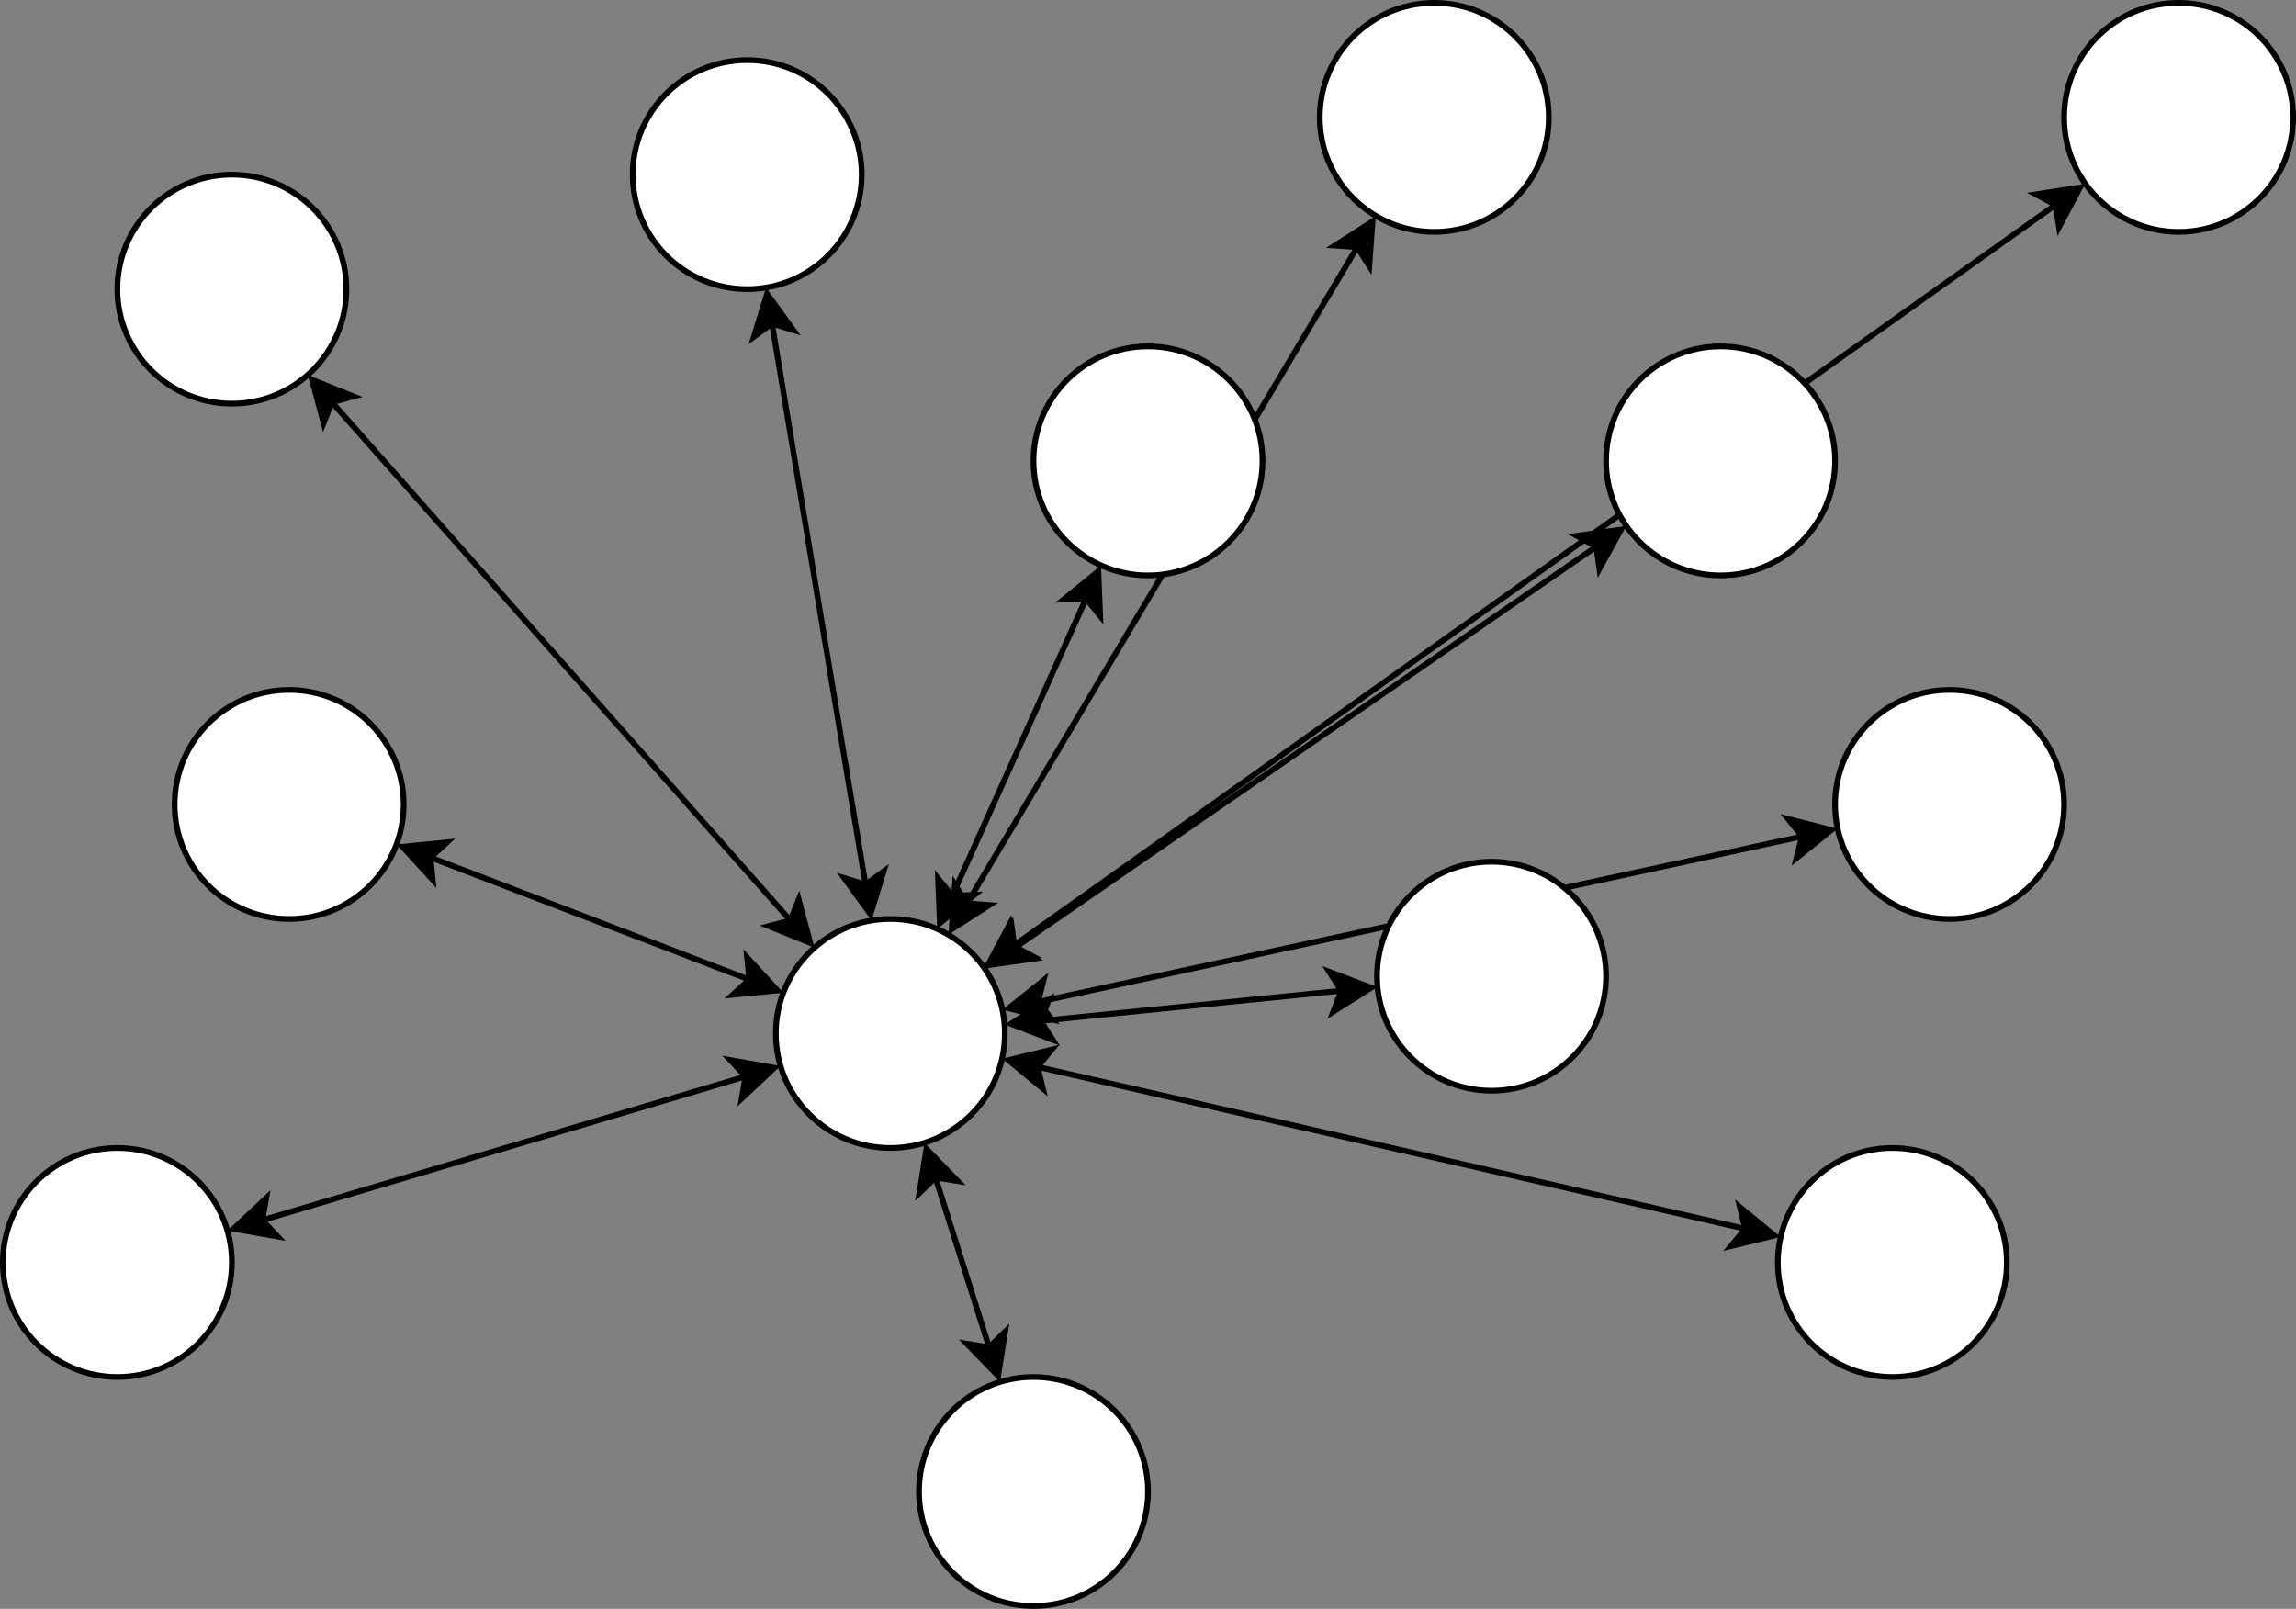 <?xml version="1.0" encoding="UTF-8"?>
<!-- Do not edit this file with editors other than draw.io -->
<!DOCTYPE svg PUBLIC "-//W3C//DTD SVG 1.1//EN" "http://www.w3.org/Graphics/SVG/1.1/DTD/svg11.dtd">
<svg xmlns="http://www.w3.org/2000/svg" xmlns:xlink="http://www.w3.org/1999/xlink" version="1.1" width="401px" height="281px" viewBox="-0.5 -0.5 401 281" class="ge-export-svg-dark" content="&lt;mxfile host=&quot;app.diagrams.net&quot; agent=&quot;Mozilla/5.0 (Macintosh; Intel Mac OS X 10_15_7) AppleWebKit/537.36 (KHTML, like Gecko) Chrome/134.0.0.0 Safari/537.36&quot; version=&quot;24.7.16&quot; scale=&quot;1&quot; border=&quot;0&quot;&gt;&#10;  &lt;diagram name=&quot;Page-1&quot; id=&quot;SNC5pnYxI10vcrjJ8udI&quot;&gt;&#10;    &lt;mxGraphModel dx=&quot;2920&quot; dy=&quot;2270&quot; grid=&quot;1&quot; gridSize=&quot;10&quot; guides=&quot;1&quot; tooltips=&quot;1&quot; connect=&quot;1&quot; arrows=&quot;1&quot; fold=&quot;1&quot; page=&quot;1&quot; pageScale=&quot;1&quot; pageWidth=&quot;850&quot; pageHeight=&quot;1100&quot; math=&quot;0&quot; shadow=&quot;0&quot;&gt;&#10;      &lt;root&gt;&#10;        &lt;mxCell id=&quot;0&quot; /&gt;&#10;        &lt;mxCell id=&quot;1&quot; parent=&quot;0&quot; /&gt;&#10;        &lt;mxCell id=&quot;2&quot; value=&quot;&quot; style=&quot;group&quot; vertex=&quot;1&quot; connectable=&quot;0&quot; parent=&quot;1&quot;&gt;&#10;          &lt;mxGeometry x=&quot;150&quot; y=&quot;-340&quot; width=&quot;400&quot; height=&quot;280&quot; as=&quot;geometry&quot; /&gt;&#10;        &lt;/mxCell&gt;&#10;        &lt;mxCell id=&quot;3&quot; value=&quot;&quot; style=&quot;endArrow=classic;startArrow=classic;html=1;rounded=0;&quot; edge=&quot;1&quot; parent=&quot;2&quot; source=&quot;10&quot; target=&quot;14&quot;&gt;&#10;          &lt;mxGeometry width=&quot;50&quot; height=&quot;50&quot; relative=&quot;1&quot; as=&quot;geometry&quot;&gt;&#10;            &lt;mxPoint x=&quot;230&quot; y=&quot;90&quot; as=&quot;sourcePoint&quot; /&gt;&#10;            &lt;mxPoint x=&quot;290&quot; y=&quot;90&quot; as=&quot;targetPoint&quot; /&gt;&#10;          &lt;/mxGeometry&gt;&#10;        &lt;/mxCell&gt;&#10;        &lt;mxCell id=&quot;4&quot; value=&quot;&quot; style=&quot;endArrow=classic;startArrow=classic;html=1;rounded=0;&quot; edge=&quot;1&quot; parent=&quot;2&quot; source=&quot;10&quot; target=&quot;7&quot;&gt;&#10;          &lt;mxGeometry width=&quot;50&quot; height=&quot;50&quot; relative=&quot;1&quot; as=&quot;geometry&quot;&gt;&#10;            &lt;mxPoint x=&quot;326&quot; y=&quot;78&quot; as=&quot;sourcePoint&quot; /&gt;&#10;            &lt;mxPoint x=&quot;374&quot; y=&quot;42&quot; as=&quot;targetPoint&quot; /&gt;&#10;          &lt;/mxGeometry&gt;&#10;        &lt;/mxCell&gt;&#10;        &lt;mxCell id=&quot;5&quot; value=&quot;&quot; style=&quot;endArrow=classic;startArrow=classic;html=1;rounded=0;&quot; edge=&quot;1&quot; parent=&quot;2&quot; source=&quot;10&quot; target=&quot;13&quot;&gt;&#10;          &lt;mxGeometry width=&quot;50&quot; height=&quot;50&quot; relative=&quot;1&quot; as=&quot;geometry&quot;&gt;&#10;            &lt;mxPoint x=&quot;185&quot; y=&quot;188&quot; as=&quot;sourcePoint&quot; /&gt;&#10;            &lt;mxPoint x=&quot;250&quot; y=&quot;182&quot; as=&quot;targetPoint&quot; /&gt;&#10;          &lt;/mxGeometry&gt;&#10;        &lt;/mxCell&gt;&#10;        &lt;mxCell id=&quot;6&quot; value=&quot;&quot; style=&quot;ellipse;whiteSpace=wrap;html=1;aspect=fixed;&quot; vertex=&quot;1&quot; parent=&quot;2&quot;&gt;&#10;          &lt;mxGeometry x=&quot;110&quot; y=&quot;10&quot; width=&quot;40&quot; height=&quot;40&quot; as=&quot;geometry&quot; /&gt;&#10;        &lt;/mxCell&gt;&#10;        &lt;mxCell id=&quot;7&quot; value=&quot;&quot; style=&quot;ellipse;whiteSpace=wrap;html=1;aspect=fixed;&quot; vertex=&quot;1&quot; parent=&quot;2&quot;&gt;&#10;          &lt;mxGeometry x=&quot;230&quot; width=&quot;40&quot; height=&quot;40&quot; as=&quot;geometry&quot; /&gt;&#10;        &lt;/mxCell&gt;&#10;        &lt;mxCell id=&quot;8&quot; value=&quot;&quot; style=&quot;ellipse;whiteSpace=wrap;html=1;aspect=fixed;&quot; vertex=&quot;1&quot; parent=&quot;2&quot;&gt;&#10;          &lt;mxGeometry x=&quot;180&quot; y=&quot;60&quot; width=&quot;40&quot; height=&quot;40&quot; as=&quot;geometry&quot; /&gt;&#10;        &lt;/mxCell&gt;&#10;        &lt;mxCell id=&quot;9&quot; value=&quot;&quot; style=&quot;ellipse;whiteSpace=wrap;html=1;aspect=fixed;&quot; vertex=&quot;1&quot; parent=&quot;2&quot;&gt;&#10;          &lt;mxGeometry x=&quot;280&quot; y=&quot;60&quot; width=&quot;40&quot; height=&quot;40&quot; as=&quot;geometry&quot; /&gt;&#10;        &lt;/mxCell&gt;&#10;        &lt;mxCell id=&quot;10&quot; value=&quot;&quot; style=&quot;ellipse;whiteSpace=wrap;html=1;aspect=fixed;&quot; vertex=&quot;1&quot; parent=&quot;2&quot;&gt;&#10;          &lt;mxGeometry x=&quot;135&quot; y=&quot;160&quot; width=&quot;40&quot; height=&quot;40&quot; as=&quot;geometry&quot; /&gt;&#10;        &lt;/mxCell&gt;&#10;        &lt;mxCell id=&quot;11&quot; value=&quot;&quot; style=&quot;ellipse;whiteSpace=wrap;html=1;aspect=fixed;&quot; vertex=&quot;1&quot; parent=&quot;2&quot;&gt;&#10;          &lt;mxGeometry x=&quot;310&quot; y=&quot;200&quot; width=&quot;40&quot; height=&quot;40&quot; as=&quot;geometry&quot; /&gt;&#10;        &lt;/mxCell&gt;&#10;        &lt;mxCell id=&quot;12&quot; value=&quot;&quot; style=&quot;ellipse;whiteSpace=wrap;html=1;aspect=fixed;&quot; vertex=&quot;1&quot; parent=&quot;2&quot;&gt;&#10;          &lt;mxGeometry x=&quot;240&quot; y=&quot;150&quot; width=&quot;40&quot; height=&quot;40&quot; as=&quot;geometry&quot; /&gt;&#10;        &lt;/mxCell&gt;&#10;        &lt;mxCell id=&quot;13&quot; value=&quot;&quot; style=&quot;ellipse;whiteSpace=wrap;html=1;aspect=fixed;&quot; vertex=&quot;1&quot; parent=&quot;2&quot;&gt;&#10;          &lt;mxGeometry x=&quot;320&quot; y=&quot;120&quot; width=&quot;40&quot; height=&quot;40&quot; as=&quot;geometry&quot; /&gt;&#10;        &lt;/mxCell&gt;&#10;        &lt;mxCell id=&quot;14&quot; value=&quot;&quot; style=&quot;ellipse;whiteSpace=wrap;html=1;aspect=fixed;&quot; vertex=&quot;1&quot; parent=&quot;2&quot;&gt;&#10;          &lt;mxGeometry x=&quot;360&quot; width=&quot;40&quot; height=&quot;40&quot; as=&quot;geometry&quot; /&gt;&#10;        &lt;/mxCell&gt;&#10;        &lt;mxCell id=&quot;15&quot; value=&quot;&quot; style=&quot;ellipse;whiteSpace=wrap;html=1;aspect=fixed;&quot; vertex=&quot;1&quot; parent=&quot;2&quot;&gt;&#10;          &lt;mxGeometry x=&quot;20&quot; y=&quot;30&quot; width=&quot;40&quot; height=&quot;40&quot; as=&quot;geometry&quot; /&gt;&#10;        &lt;/mxCell&gt;&#10;        &lt;mxCell id=&quot;16&quot; value=&quot;&quot; style=&quot;ellipse;whiteSpace=wrap;html=1;aspect=fixed;&quot; vertex=&quot;1&quot; parent=&quot;2&quot;&gt;&#10;          &lt;mxGeometry x=&quot;30&quot; y=&quot;120&quot; width=&quot;40&quot; height=&quot;40&quot; as=&quot;geometry&quot; /&gt;&#10;        &lt;/mxCell&gt;&#10;        &lt;mxCell id=&quot;17&quot; value=&quot;&quot; style=&quot;ellipse;whiteSpace=wrap;html=1;aspect=fixed;&quot; vertex=&quot;1&quot; parent=&quot;2&quot;&gt;&#10;          &lt;mxGeometry y=&quot;200&quot; width=&quot;40&quot; height=&quot;40&quot; as=&quot;geometry&quot; /&gt;&#10;        &lt;/mxCell&gt;&#10;        &lt;mxCell id=&quot;18&quot; value=&quot;&quot; style=&quot;endArrow=classic;startArrow=classic;html=1;rounded=0;&quot; edge=&quot;1&quot; parent=&quot;2&quot; source=&quot;10&quot; target=&quot;15&quot;&gt;&#10;          &lt;mxGeometry width=&quot;50&quot; height=&quot;50&quot; relative=&quot;1&quot; as=&quot;geometry&quot;&gt;&#10;            &lt;mxPoint x=&quot;-100&quot; y=&quot;160&quot; as=&quot;sourcePoint&quot; /&gt;&#10;            &lt;mxPoint x=&quot;-50&quot; y=&quot;110&quot; as=&quot;targetPoint&quot; /&gt;&#10;          &lt;/mxGeometry&gt;&#10;        &lt;/mxCell&gt;&#10;        &lt;mxCell id=&quot;19&quot; value=&quot;&quot; style=&quot;endArrow=classic;startArrow=classic;html=1;rounded=0;&quot; edge=&quot;1&quot; parent=&quot;2&quot; source=&quot;10&quot; target=&quot;8&quot;&gt;&#10;          &lt;mxGeometry width=&quot;50&quot; height=&quot;50&quot; relative=&quot;1&quot; as=&quot;geometry&quot;&gt;&#10;            &lt;mxPoint x=&quot;72&quot; y=&quot;134&quot; as=&quot;sourcePoint&quot; /&gt;&#10;            &lt;mxPoint x=&quot;128&quot; y=&quot;56&quot; as=&quot;targetPoint&quot; /&gt;&#10;          &lt;/mxGeometry&gt;&#10;        &lt;/mxCell&gt;&#10;        &lt;mxCell id=&quot;20&quot; value=&quot;&quot; style=&quot;endArrow=classic;startArrow=classic;html=1;rounded=0;&quot; edge=&quot;1&quot; parent=&quot;2&quot; source=&quot;10&quot; target=&quot;9&quot;&gt;&#10;          &lt;mxGeometry width=&quot;50&quot; height=&quot;50&quot; relative=&quot;1&quot; as=&quot;geometry&quot;&gt;&#10;            &lt;mxPoint x=&quot;230&quot; y=&quot;150&quot; as=&quot;sourcePoint&quot; /&gt;&#10;            &lt;mxPoint x=&quot;259&quot; y=&quot;86&quot; as=&quot;targetPoint&quot; /&gt;&#10;          &lt;/mxGeometry&gt;&#10;        &lt;/mxCell&gt;&#10;        &lt;mxCell id=&quot;21&quot; value=&quot;&quot; style=&quot;endArrow=classic;startArrow=classic;html=1;rounded=0;&quot; edge=&quot;1&quot; parent=&quot;2&quot; source=&quot;16&quot; target=&quot;10&quot;&gt;&#10;          &lt;mxGeometry width=&quot;50&quot; height=&quot;50&quot; relative=&quot;1&quot; as=&quot;geometry&quot;&gt;&#10;            &lt;mxPoint x=&quot;20&quot; y=&quot;290&quot; as=&quot;sourcePoint&quot; /&gt;&#10;            &lt;mxPoint x=&quot;126.5&quot; y=&quot;210&quot; as=&quot;targetPoint&quot; /&gt;&#10;          &lt;/mxGeometry&gt;&#10;        &lt;/mxCell&gt;&#10;        &lt;mxCell id=&quot;22&quot; value=&quot;&quot; style=&quot;endArrow=classic;startArrow=classic;html=1;rounded=0;&quot; edge=&quot;1&quot; parent=&quot;2&quot; source=&quot;6&quot; target=&quot;10&quot;&gt;&#10;          &lt;mxGeometry width=&quot;50&quot; height=&quot;50&quot; relative=&quot;1&quot; as=&quot;geometry&quot;&gt;&#10;            &lt;mxPoint x=&quot;53&quot; y=&quot;169&quot; as=&quot;sourcePoint&quot; /&gt;&#10;            &lt;mxPoint x=&quot;37&quot; y=&quot;211&quot; as=&quot;targetPoint&quot; /&gt;&#10;          &lt;/mxGeometry&gt;&#10;        &lt;/mxCell&gt;&#10;        &lt;mxCell id=&quot;23&quot; value=&quot;&quot; style=&quot;endArrow=classic;startArrow=classic;html=1;rounded=0;&quot; edge=&quot;1&quot; parent=&quot;2&quot; source=&quot;17&quot; target=&quot;10&quot;&gt;&#10;          &lt;mxGeometry width=&quot;50&quot; height=&quot;50&quot; relative=&quot;1&quot; as=&quot;geometry&quot;&gt;&#10;            &lt;mxPoint x=&quot;50&quot; y=&quot;246&quot; as=&quot;sourcePoint&quot; /&gt;&#10;            &lt;mxPoint x=&quot;161&quot; y=&quot;255&quot; as=&quot;targetPoint&quot; /&gt;&#10;          &lt;/mxGeometry&gt;&#10;        &lt;/mxCell&gt;&#10;        &lt;mxCell id=&quot;24&quot; value=&quot;&quot; style=&quot;endArrow=classic;startArrow=classic;html=1;rounded=0;&quot; edge=&quot;1&quot; parent=&quot;2&quot; source=&quot;27&quot; target=&quot;10&quot;&gt;&#10;          &lt;mxGeometry width=&quot;50&quot; height=&quot;50&quot; relative=&quot;1&quot; as=&quot;geometry&quot;&gt;&#10;            &lt;mxPoint x=&quot;199&quot; y=&quot;255&quot; as=&quot;sourcePoint&quot; /&gt;&#10;            &lt;mxPoint x=&quot;342&quot; y=&quot;290&quot; as=&quot;targetPoint&quot; /&gt;&#10;          &lt;/mxGeometry&gt;&#10;        &lt;/mxCell&gt;&#10;        &lt;mxCell id=&quot;25&quot; value=&quot;&quot; style=&quot;endArrow=classic;startArrow=classic;html=1;rounded=0;&quot; edge=&quot;1&quot; parent=&quot;2&quot; source=&quot;10&quot; target=&quot;12&quot;&gt;&#10;          &lt;mxGeometry width=&quot;50&quot; height=&quot;50&quot; relative=&quot;1&quot; as=&quot;geometry&quot;&gt;&#10;            &lt;mxPoint x=&quot;209&quot; y=&quot;265&quot; as=&quot;sourcePoint&quot; /&gt;&#10;            &lt;mxPoint x=&quot;321&quot; y=&quot;235&quot; as=&quot;targetPoint&quot; /&gt;&#10;          &lt;/mxGeometry&gt;&#10;        &lt;/mxCell&gt;&#10;        &lt;mxCell id=&quot;26&quot; value=&quot;&quot; style=&quot;endArrow=classic;startArrow=classic;html=1;rounded=0;&quot; edge=&quot;1&quot; parent=&quot;2&quot; source=&quot;10&quot; target=&quot;11&quot;&gt;&#10;          &lt;mxGeometry width=&quot;50&quot; height=&quot;50&quot; relative=&quot;1&quot; as=&quot;geometry&quot;&gt;&#10;            &lt;mxPoint x=&quot;289&quot; y=&quot;173&quot; as=&quot;sourcePoint&quot; /&gt;&#10;            &lt;mxPoint x=&quot;331&quot; y=&quot;157&quot; as=&quot;targetPoint&quot; /&gt;&#10;          &lt;/mxGeometry&gt;&#10;        &lt;/mxCell&gt;&#10;        &lt;mxCell id=&quot;27&quot; value=&quot;&quot; style=&quot;ellipse;whiteSpace=wrap;html=1;aspect=fixed;&quot; vertex=&quot;1&quot; parent=&quot;2&quot;&gt;&#10;          &lt;mxGeometry x=&quot;160&quot; y=&quot;240&quot; width=&quot;40&quot; height=&quot;40&quot; as=&quot;geometry&quot; /&gt;&#10;        &lt;/mxCell&gt;&#10;      &lt;/root&gt;&#10;    &lt;/mxGraphModel&gt;&#10;  &lt;/diagram&gt;&#10;&lt;/mxfile&gt;&#10;"><rect x="-0.5" y="-0.5" width="401" height="281" fill="#808080" stroke="none"/><defs><style type="text/css">svg.ge-export-svg-dark:not(mjx-container &gt; svg) { filter: invert(100%) hue-rotate(180deg); }&#xa;svg.ge-export-svg-dark foreignObject img,&#xa;svg.ge-export-svg-dark image:not(svg.ge-export-svg-dark switch image),&#xa;svg.ge-export-svg-dark svg:not(mjx-container &gt; svg)&#xa;{ filter: invert(100%) hue-rotate(180deg) }</style></defs><g><g data-cell-id="0"><g data-cell-id="1"><g data-cell-id="kqES_im0dG8Mao0ESF-Q-247"/><g data-cell-id="kqES_im0dG8Mao0ESF-Q-246"/><g data-cell-id="kqES_im0dG8Mao0ESF-Q-2"/><g data-cell-id="kqES_im0dG8Mao0ESF-Q-4"/><g data-cell-id="kqES_im0dG8Mao0ESF-Q-5"/><g data-cell-id="kqES_im0dG8Mao0ESF-Q-37"/><g data-cell-id="kqES_im0dG8Mao0ESF-Q-38"/><g data-cell-id="kqES_im0dG8Mao0ESF-Q-39"/><g data-cell-id="kqES_im0dG8Mao0ESF-Q-41"/><g data-cell-id="kqES_im0dG8Mao0ESF-Q-42"/><g data-cell-id="kqES_im0dG8Mao0ESF-Q-73"><g data-cell-id="kqES_im0dG8Mao0ESF-Q-44"/><g data-cell-id="kqES_im0dG8Mao0ESF-Q-45"/><g data-cell-id="kqES_im0dG8Mao0ESF-Q-46"/><g data-cell-id="kqES_im0dG8Mao0ESF-Q-47"/><g data-cell-id="kqES_im0dG8Mao0ESF-Q-48"/><g data-cell-id="kqES_im0dG8Mao0ESF-Q-49"/><g data-cell-id="kqES_im0dG8Mao0ESF-Q-50"/><g data-cell-id="kqES_im0dG8Mao0ESF-Q-51"/><g data-cell-id="kqES_im0dG8Mao0ESF-Q-53"/><g data-cell-id="kqES_im0dG8Mao0ESF-Q-54"/><g data-cell-id="kqES_im0dG8Mao0ESF-Q-55"/><g data-cell-id="kqES_im0dG8Mao0ESF-Q-56"/><g data-cell-id="kqES_im0dG8Mao0ESF-Q-57"/><g data-cell-id="kqES_im0dG8Mao0ESF-Q-58"/><g data-cell-id="kqES_im0dG8Mao0ESF-Q-59"/><g data-cell-id="kqES_im0dG8Mao0ESF-Q-60"/><g data-cell-id="kqES_im0dG8Mao0ESF-Q-61"/><g data-cell-id="kqES_im0dG8Mao0ESF-Q-62"/><g data-cell-id="kqES_im0dG8Mao0ESF-Q-63"/><g data-cell-id="kqES_im0dG8Mao0ESF-Q-64"/><g data-cell-id="kqES_im0dG8Mao0ESF-Q-65"/><g data-cell-id="kqES_im0dG8Mao0ESF-Q-66"/><g data-cell-id="kqES_im0dG8Mao0ESF-Q-67"/><g data-cell-id="kqES_im0dG8Mao0ESF-Q-68"/><g data-cell-id="kqES_im0dG8Mao0ESF-Q-69"/><g data-cell-id="kqES_im0dG8Mao0ESF-Q-71"/><g data-cell-id="kqES_im0dG8Mao0ESF-Q-72"/></g><g data-cell-id="kqES_im0dG8Mao0ESF-Q-74"><g data-cell-id="kqES_im0dG8Mao0ESF-Q-76"/><g data-cell-id="kqES_im0dG8Mao0ESF-Q-77"/><g data-cell-id="kqES_im0dG8Mao0ESF-Q-78"/><g data-cell-id="kqES_im0dG8Mao0ESF-Q-79"/><g data-cell-id="kqES_im0dG8Mao0ESF-Q-80"/><g data-cell-id="kqES_im0dG8Mao0ESF-Q-81"/><g data-cell-id="kqES_im0dG8Mao0ESF-Q-82"/><g data-cell-id="kqES_im0dG8Mao0ESF-Q-83"/><g data-cell-id="kqES_im0dG8Mao0ESF-Q-87"/><g data-cell-id="kqES_im0dG8Mao0ESF-Q-90"/><g data-cell-id="kqES_im0dG8Mao0ESF-Q-91"/><g data-cell-id="kqES_im0dG8Mao0ESF-Q-96"/><g data-cell-id="kqES_im0dG8Mao0ESF-Q-97"/><g data-cell-id="kqES_im0dG8Mao0ESF-Q-98"/><g data-cell-id="kqES_im0dG8Mao0ESF-Q-99"/><g data-cell-id="kqES_im0dG8Mao0ESF-Q-100"/><g data-cell-id="kqES_im0dG8Mao0ESF-Q-101"/><g data-cell-id="kqES_im0dG8Mao0ESF-Q-102"/><g data-cell-id="kqES_im0dG8Mao0ESF-Q-103"/></g><g data-cell-id="kqES_im0dG8Mao0ESF-Q-104"/><g data-cell-id="kqES_im0dG8Mao0ESF-Q-105"/><g data-cell-id="kqES_im0dG8Mao0ESF-Q-106"/><g data-cell-id="kqES_im0dG8Mao0ESF-Q-190"><g data-cell-id="kqES_im0dG8Mao0ESF-Q-189"/><g data-cell-id="kqES_im0dG8Mao0ESF-Q-184"/><g data-cell-id="kqES_im0dG8Mao0ESF-Q-185"/><g data-cell-id="kqES_im0dG8Mao0ESF-Q-186"/><g data-cell-id="kqES_im0dG8Mao0ESF-Q-187"/><g data-cell-id="kqES_im0dG8Mao0ESF-Q-188"/></g><g data-cell-id="kqES_im0dG8Mao0ESF-Q-191"><g data-cell-id="kqES_im0dG8Mao0ESF-Q-145"/><g data-cell-id="kqES_im0dG8Mao0ESF-Q-155"/><g data-cell-id="kqES_im0dG8Mao0ESF-Q-156"/><g data-cell-id="kqES_im0dG8Mao0ESF-Q-157"/><g data-cell-id="kqES_im0dG8Mao0ESF-Q-158"/><g data-cell-id="kqES_im0dG8Mao0ESF-Q-159"/><g data-cell-id="kqES_im0dG8Mao0ESF-Q-160"/><g data-cell-id="kqES_im0dG8Mao0ESF-Q-161"/><g data-cell-id="kqES_im0dG8Mao0ESF-Q-162"/><g data-cell-id="kqES_im0dG8Mao0ESF-Q-163"/><g data-cell-id="kqES_im0dG8Mao0ESF-Q-164"/><g data-cell-id="kqES_im0dG8Mao0ESF-Q-165"/><g data-cell-id="kqES_im0dG8Mao0ESF-Q-166"/><g data-cell-id="kqES_im0dG8Mao0ESF-Q-167"/><g data-cell-id="kqES_im0dG8Mao0ESF-Q-168"/><g data-cell-id="kqES_im0dG8Mao0ESF-Q-169"/><g data-cell-id="kqES_im0dG8Mao0ESF-Q-170"/><g data-cell-id="kqES_im0dG8Mao0ESF-Q-171"/><g data-cell-id="kqES_im0dG8Mao0ESF-Q-172"/><g data-cell-id="kqES_im0dG8Mao0ESF-Q-173"/><g data-cell-id="kqES_im0dG8Mao0ESF-Q-174"/><g data-cell-id="kqES_im0dG8Mao0ESF-Q-175"/><g data-cell-id="kqES_im0dG8Mao0ESF-Q-176"/><g data-cell-id="kqES_im0dG8Mao0ESF-Q-177"/><g data-cell-id="kqES_im0dG8Mao0ESF-Q-178"/><g data-cell-id="kqES_im0dG8Mao0ESF-Q-179"/><g data-cell-id="kqES_im0dG8Mao0ESF-Q-180"/><g data-cell-id="kqES_im0dG8Mao0ESF-Q-181"/><g data-cell-id="kqES_im0dG8Mao0ESF-Q-182"/><g data-cell-id="kqES_im0dG8Mao0ESF-Q-183"/><g data-cell-id="kqES_im0dG8Mao0ESF-Q-245"/></g><g data-cell-id="kqES_im0dG8Mao0ESF-Q-192"><g data-cell-id="kqES_im0dG8Mao0ESF-Q-193"/><g data-cell-id="kqES_im0dG8Mao0ESF-Q-194"/><g data-cell-id="kqES_im0dG8Mao0ESF-Q-195"/><g data-cell-id="kqES_im0dG8Mao0ESF-Q-196"/><g data-cell-id="kqES_im0dG8Mao0ESF-Q-197"/><g data-cell-id="kqES_im0dG8Mao0ESF-Q-198"/></g><g data-cell-id="kqES_im0dG8Mao0ESF-Q-199"><g data-cell-id="kqES_im0dG8Mao0ESF-Q-200"/><g data-cell-id="kqES_im0dG8Mao0ESF-Q-201"/><g data-cell-id="kqES_im0dG8Mao0ESF-Q-202"/><g data-cell-id="kqES_im0dG8Mao0ESF-Q-203"/><g data-cell-id="kqES_im0dG8Mao0ESF-Q-204"/><g data-cell-id="kqES_im0dG8Mao0ESF-Q-205"/></g><g data-cell-id="kqES_im0dG8Mao0ESF-Q-206"><g data-cell-id="kqES_im0dG8Mao0ESF-Q-207"/><g data-cell-id="kqES_im0dG8Mao0ESF-Q-208"/><g data-cell-id="kqES_im0dG8Mao0ESF-Q-209"/><g data-cell-id="kqES_im0dG8Mao0ESF-Q-210"/><g data-cell-id="kqES_im0dG8Mao0ESF-Q-211"/><g data-cell-id="kqES_im0dG8Mao0ESF-Q-212"/></g><g data-cell-id="kqES_im0dG8Mao0ESF-Q-213"><g data-cell-id="kqES_im0dG8Mao0ESF-Q-214"/><g data-cell-id="kqES_im0dG8Mao0ESF-Q-215"/><g data-cell-id="kqES_im0dG8Mao0ESF-Q-216"/><g data-cell-id="kqES_im0dG8Mao0ESF-Q-217"/><g data-cell-id="kqES_im0dG8Mao0ESF-Q-218"/><g data-cell-id="kqES_im0dG8Mao0ESF-Q-219"/></g><g data-cell-id="kqES_im0dG8Mao0ESF-Q-220"><g data-cell-id="kqES_im0dG8Mao0ESF-Q-221"/><g data-cell-id="kqES_im0dG8Mao0ESF-Q-222"/><g data-cell-id="kqES_im0dG8Mao0ESF-Q-223"/><g data-cell-id="kqES_im0dG8Mao0ESF-Q-224"/><g data-cell-id="kqES_im0dG8Mao0ESF-Q-225"/><g data-cell-id="kqES_im0dG8Mao0ESF-Q-226"/></g><g data-cell-id="kqES_im0dG8Mao0ESF-Q-227"><g data-cell-id="kqES_im0dG8Mao0ESF-Q-228"/><g data-cell-id="kqES_im0dG8Mao0ESF-Q-229"/><g data-cell-id="kqES_im0dG8Mao0ESF-Q-230"/><g data-cell-id="kqES_im0dG8Mao0ESF-Q-231"/><g data-cell-id="kqES_im0dG8Mao0ESF-Q-232"/><g data-cell-id="kqES_im0dG8Mao0ESF-Q-233"/></g><g data-cell-id="kqES_im0dG8Mao0ESF-Q-234"><g data-cell-id="kqES_im0dG8Mao0ESF-Q-235"/><g data-cell-id="kqES_im0dG8Mao0ESF-Q-236"/><g data-cell-id="kqES_im0dG8Mao0ESF-Q-237"/><g data-cell-id="kqES_im0dG8Mao0ESF-Q-238"/><g data-cell-id="kqES_im0dG8Mao0ESF-Q-239"/><g data-cell-id="kqES_im0dG8Mao0ESF-Q-240"/></g><g data-cell-id="kqES_im0dG8Mao0ESF-Q-242"/><g data-cell-id="kqES_im0dG8Mao0ESF-Q-244"/><g data-cell-id="kqES_im0dG8Mao0ESF-Q-248"/><g data-cell-id="kqES_im0dG8Mao0ESF-Q-249"/><g data-cell-id="kqES_im0dG8Mao0ESF-Q-250"/><g data-cell-id="kqES_im0dG8Mao0ESF-Q-309"><g data-cell-id="kqES_im0dG8Mao0ESF-Q-280"/><g data-cell-id="kqES_im0dG8Mao0ESF-Q-281"/><g data-cell-id="kqES_im0dG8Mao0ESF-Q-282"/><g data-cell-id="kqES_im0dG8Mao0ESF-Q-283"/><g data-cell-id="kqES_im0dG8Mao0ESF-Q-284"/><g data-cell-id="kqES_im0dG8Mao0ESF-Q-285"/><g data-cell-id="kqES_im0dG8Mao0ESF-Q-286"/><g data-cell-id="kqES_im0dG8Mao0ESF-Q-287"/><g data-cell-id="kqES_im0dG8Mao0ESF-Q-288"/><g data-cell-id="kqES_im0dG8Mao0ESF-Q-289"/><g data-cell-id="kqES_im0dG8Mao0ESF-Q-290"/><g data-cell-id="kqES_im0dG8Mao0ESF-Q-291"/><g data-cell-id="kqES_im0dG8Mao0ESF-Q-292"/><g data-cell-id="kqES_im0dG8Mao0ESF-Q-293"/><g data-cell-id="kqES_im0dG8Mao0ESF-Q-294"/><g data-cell-id="kqES_im0dG8Mao0ESF-Q-295"/><g data-cell-id="kqES_im0dG8Mao0ESF-Q-296"/><g data-cell-id="kqES_im0dG8Mao0ESF-Q-297"/><g data-cell-id="kqES_im0dG8Mao0ESF-Q-298"/><g data-cell-id="kqES_im0dG8Mao0ESF-Q-299"/><g data-cell-id="kqES_im0dG8Mao0ESF-Q-300"/><g data-cell-id="kqES_im0dG8Mao0ESF-Q-301"/><g data-cell-id="kqES_im0dG8Mao0ESF-Q-302"/><g data-cell-id="kqES_im0dG8Mao0ESF-Q-303"/><g data-cell-id="kqES_im0dG8Mao0ESF-Q-304"/><g data-cell-id="kqES_im0dG8Mao0ESF-Q-305"/><g data-cell-id="kqES_im0dG8Mao0ESF-Q-306"/><g data-cell-id="kqES_im0dG8Mao0ESF-Q-307"/><g data-cell-id="kqES_im0dG8Mao0ESF-Q-308"/></g><g data-cell-id="kqES_im0dG8Mao0ESF-Q-310"><g data-cell-id="kqES_im0dG8Mao0ESF-Q-146"/><g data-cell-id="kqES_im0dG8Mao0ESF-Q-147"/><g data-cell-id="kqES_im0dG8Mao0ESF-Q-148"/><g data-cell-id="kqES_im0dG8Mao0ESF-Q-149"/><g data-cell-id="kqES_im0dG8Mao0ESF-Q-150"/><g data-cell-id="kqES_im0dG8Mao0ESF-Q-151"/><g data-cell-id="kqES_im0dG8Mao0ESF-Q-152"/><g data-cell-id="kqES_im0dG8Mao0ESF-Q-153"/><g data-cell-id="kqES_im0dG8Mao0ESF-Q-154"/></g><g data-cell-id="kqES_im0dG8Mao0ESF-Q-311"><g data-cell-id="kqES_im0dG8Mao0ESF-Q-1"/><g data-cell-id="kqES_im0dG8Mao0ESF-Q-7"/><g data-cell-id="kqES_im0dG8Mao0ESF-Q-8"/><g data-cell-id="kqES_im0dG8Mao0ESF-Q-9"/><g data-cell-id="kqES_im0dG8Mao0ESF-Q-10"/><g data-cell-id="kqES_im0dG8Mao0ESF-Q-11"/><g data-cell-id="kqES_im0dG8Mao0ESF-Q-12"/><g data-cell-id="kqES_im0dG8Mao0ESF-Q-13"/><g data-cell-id="kqES_im0dG8Mao0ESF-Q-15"/><g data-cell-id="kqES_im0dG8Mao0ESF-Q-16"/><g data-cell-id="kqES_im0dG8Mao0ESF-Q-17"/><g data-cell-id="kqES_im0dG8Mao0ESF-Q-18"/><g data-cell-id="kqES_im0dG8Mao0ESF-Q-21"/><g data-cell-id="kqES_im0dG8Mao0ESF-Q-22"/><g data-cell-id="kqES_im0dG8Mao0ESF-Q-23"/><g data-cell-id="kqES_im0dG8Mao0ESF-Q-24"/><g data-cell-id="kqES_im0dG8Mao0ESF-Q-25"/><g data-cell-id="kqES_im0dG8Mao0ESF-Q-26"/><g data-cell-id="kqES_im0dG8Mao0ESF-Q-27"/><g data-cell-id="kqES_im0dG8Mao0ESF-Q-28"/><g data-cell-id="kqES_im0dG8Mao0ESF-Q-29"/><g data-cell-id="kqES_im0dG8Mao0ESF-Q-30"/><g data-cell-id="kqES_im0dG8Mao0ESF-Q-31"/><g data-cell-id="kqES_im0dG8Mao0ESF-Q-32"/><g data-cell-id="kqES_im0dG8Mao0ESF-Q-33"/><g data-cell-id="kqES_im0dG8Mao0ESF-Q-35"/><g data-cell-id="kqES_im0dG8Mao0ESF-Q-36"/></g><g data-cell-id="kqES_im0dG8Mao0ESF-Q-314"><g/><g data-cell-id="kqES_im0dG8Mao0ESF-Q-132"><g><path d="M 176.48 164.71 L 358.51 35.28" fill="none" stroke="rgb(0, 0, 0)" stroke-miterlimit="10" pointer-events="stroke"/><path d="M 172.2 167.75 L 175.88 160.84 L 176.48 164.71 L 179.94 166.55 Z" fill="rgb(0, 0, 0)" stroke="rgb(0, 0, 0)" stroke-miterlimit="10" pointer-events="all"/><path d="M 362.79 32.24 L 359.11 39.15 L 358.51 35.28 L 355.06 33.44 Z" fill="rgb(0, 0, 0)" stroke="rgb(0, 0, 0)" stroke-miterlimit="10" pointer-events="all"/></g></g><g data-cell-id="kqES_im0dG8Mao0ESF-Q-133"><g><path d="M 168.39 157.29 L 236.54 42.67" fill="none" stroke="rgb(0, 0, 0)" stroke-miterlimit="10" pointer-events="stroke"/><path d="M 165.71 161.8 L 166.28 153.99 L 168.39 157.29 L 172.3 157.57 Z" fill="rgb(0, 0, 0)" stroke="rgb(0, 0, 0)" stroke-miterlimit="10" pointer-events="all"/><path d="M 239.22 38.16 L 238.65 45.96 L 236.54 42.67 L 232.63 42.39 Z" fill="rgb(0, 0, 0)" stroke="rgb(0, 0, 0)" stroke-miterlimit="10" pointer-events="all"/></g></g><g data-cell-id="kqES_im0dG8Mao0ESF-Q-129"><g><path d="M 180.79 174.5 L 314.23 145.58" fill="none" stroke="rgb(0, 0, 0)" stroke-miterlimit="10" pointer-events="stroke"/><path d="M 175.66 175.61 L 181.76 170.71 L 180.79 174.5 L 183.24 177.55 Z" fill="rgb(0, 0, 0)" stroke="rgb(0, 0, 0)" stroke-miterlimit="10" pointer-events="all"/><path d="M 319.36 144.46 L 313.26 149.37 L 314.23 145.58 L 311.78 142.53 Z" fill="rgb(0, 0, 0)" stroke="rgb(0, 0, 0)" stroke-miterlimit="10" pointer-events="all"/></g></g><g data-cell-id="kqES_im0dG8Mao0ESF-Q-107"><g><ellipse cx="130" cy="30" rx="20" ry="20" fill="rgb(255, 255, 255)" stroke="rgb(0, 0, 0)" pointer-events="all"/></g></g><g data-cell-id="kqES_im0dG8Mao0ESF-Q-108"><g><ellipse cx="250" cy="20" rx="20" ry="20" fill="rgb(255, 255, 255)" stroke="rgb(0, 0, 0)" pointer-events="all"/></g></g><g data-cell-id="kqES_im0dG8Mao0ESF-Q-109"><g><ellipse cx="200" cy="80" rx="20" ry="20" fill="rgb(255, 255, 255)" stroke="rgb(0, 0, 0)" pointer-events="all"/></g></g><g data-cell-id="kqES_im0dG8Mao0ESF-Q-110"><g><ellipse cx="300" cy="80" rx="20" ry="20" fill="rgb(255, 255, 255)" stroke="rgb(0, 0, 0)" pointer-events="all"/></g></g><g data-cell-id="kqES_im0dG8Mao0ESF-Q-111"><g><ellipse cx="155" cy="180" rx="20" ry="20" fill="rgb(255, 255, 255)" stroke="rgb(0, 0, 0)" pointer-events="all"/></g></g><g data-cell-id="kqES_im0dG8Mao0ESF-Q-112"><g><ellipse cx="330" cy="220" rx="20" ry="20" fill="rgb(255, 255, 255)" stroke="rgb(0, 0, 0)" pointer-events="all"/></g></g><g data-cell-id="kqES_im0dG8Mao0ESF-Q-113"><g><ellipse cx="260" cy="170" rx="20" ry="20" fill="rgb(255, 255, 255)" stroke="rgb(0, 0, 0)" pointer-events="all"/></g></g><g data-cell-id="kqES_im0dG8Mao0ESF-Q-114"><g><ellipse cx="340" cy="140" rx="20" ry="20" fill="rgb(255, 255, 255)" stroke="rgb(0, 0, 0)" pointer-events="all"/></g></g><g data-cell-id="kqES_im0dG8Mao0ESF-Q-115"><g><ellipse cx="380" cy="20" rx="20" ry="20" fill="rgb(255, 255, 255)" stroke="rgb(0, 0, 0)" pointer-events="all"/></g></g><g data-cell-id="kqES_im0dG8Mao0ESF-Q-116"><g><ellipse cx="40" cy="50" rx="20" ry="20" fill="rgb(255, 255, 255)" stroke="rgb(0, 0, 0)" pointer-events="all"/></g></g><g data-cell-id="kqES_im0dG8Mao0ESF-Q-117"><g><ellipse cx="50" cy="140" rx="20" ry="20" fill="rgb(255, 255, 255)" stroke="rgb(0, 0, 0)" pointer-events="all"/></g></g><g data-cell-id="kqES_im0dG8Mao0ESF-Q-118"><g><ellipse cx="20" cy="220" rx="20" ry="20" fill="rgb(255, 255, 255)" stroke="rgb(0, 0, 0)" pointer-events="all"/></g></g><g data-cell-id="kqES_im0dG8Mao0ESF-Q-119"><g><path d="M 137.53 160.25 L 57.47 69.75" fill="none" stroke="rgb(0, 0, 0)" stroke-miterlimit="10" pointer-events="stroke"/><path d="M 141.01 164.18 L 133.75 161.25 L 137.53 160.25 L 139 156.62 Z" fill="rgb(0, 0, 0)" stroke="rgb(0, 0, 0)" stroke-miterlimit="10" pointer-events="all"/><path d="M 53.99 65.82 L 61.25 68.74 L 57.47 69.75 L 56.01 73.38 Z" fill="rgb(0, 0, 0)" stroke="rgb(0, 0, 0)" stroke-miterlimit="10" pointer-events="all"/></g></g><g data-cell-id="kqES_im0dG8Mao0ESF-Q-121"><g><path d="M 165.81 155.95 L 189.18 104.04" fill="none" stroke="rgb(0, 0, 0)" stroke-miterlimit="10" pointer-events="stroke"/><path d="M 163.65 160.74 L 163.33 152.92 L 165.81 155.95 L 169.72 155.79 Z" fill="rgb(0, 0, 0)" stroke="rgb(0, 0, 0)" stroke-miterlimit="10" pointer-events="all"/><path d="M 191.33 99.26 L 191.65 107.08 L 189.18 104.04 L 185.27 104.2 Z" fill="rgb(0, 0, 0)" stroke="rgb(0, 0, 0)" stroke-miterlimit="10" pointer-events="all"/></g></g><g data-cell-id="kqES_im0dG8Mao0ESF-Q-122"><g><path d="M 176.72 165.04 L 278.29 94.97" fill="none" stroke="rgb(0, 0, 0)" stroke-miterlimit="10" pointer-events="stroke"/><path d="M 172.39 168.03 L 176.17 161.17 L 176.72 165.04 L 180.14 166.93 Z" fill="rgb(0, 0, 0)" stroke="rgb(0, 0, 0)" stroke-miterlimit="10" pointer-events="all"/><path d="M 282.62 91.99 L 278.84 98.85 L 278.29 94.97 L 274.87 93.08 Z" fill="rgb(0, 0, 0)" stroke="rgb(0, 0, 0)" stroke-miterlimit="10" pointer-events="all"/></g></g><g data-cell-id="kqES_im0dG8Mao0ESF-Q-123"><g><path d="M 74.69 149.26 L 130.36 170.6" fill="none" stroke="rgb(0, 0, 0)" stroke-miterlimit="10" pointer-events="stroke"/><path d="M 69.79 147.38 L 77.57 146.62 L 74.69 149.26 L 75.07 153.16 Z" fill="rgb(0, 0, 0)" stroke="rgb(0, 0, 0)" stroke-miterlimit="10" pointer-events="all"/><path d="M 135.27 172.48 L 127.48 173.24 L 130.36 170.6 L 129.98 166.71 Z" fill="rgb(0, 0, 0)" stroke="rgb(0, 0, 0)" stroke-miterlimit="10" pointer-events="all"/></g></g><g data-cell-id="kqES_im0dG8Mao0ESF-Q-125"><g><path d="M 134.33 56.01 L 150.67 153.99" fill="none" stroke="rgb(0, 0, 0)" stroke-miterlimit="10" pointer-events="stroke"/><path d="M 133.47 50.83 L 138.07 57.16 L 134.33 56.01 L 131.17 58.31 Z" fill="rgb(0, 0, 0)" stroke="rgb(0, 0, 0)" stroke-miterlimit="10" pointer-events="all"/><path d="M 151.53 159.17 L 146.93 152.84 L 150.67 153.99 L 153.83 151.69 Z" fill="rgb(0, 0, 0)" stroke="rgb(0, 0, 0)" stroke-miterlimit="10" pointer-events="all"/></g></g><g data-cell-id="kqES_im0dG8Mao0ESF-Q-126"><g><path d="M 45.31 212.62 L 129.72 187.5" fill="none" stroke="rgb(0, 0, 0)" stroke-miterlimit="10" pointer-events="stroke"/><path d="M 40.28 214.11 L 45.99 208.76 L 45.31 212.62 L 47.99 215.47 Z" fill="rgb(0, 0, 0)" stroke="rgb(0, 0, 0)" stroke-miterlimit="10" pointer-events="all"/><path d="M 134.75 186 L 129.04 191.35 L 129.72 187.5 L 127.04 184.64 Z" fill="rgb(0, 0, 0)" stroke="rgb(0, 0, 0)" stroke-miterlimit="10" pointer-events="all"/></g></g><g data-cell-id="kqES_im0dG8Mao0ESF-Q-127"><g><path d="M 172.24 234.8 L 162.88 205.16" fill="none" stroke="rgb(0, 0, 0)" stroke-miterlimit="10" pointer-events="stroke"/><path d="M 173.82 239.81 L 168.37 234.19 L 172.24 234.8 L 175.05 232.08 Z" fill="rgb(0, 0, 0)" stroke="rgb(0, 0, 0)" stroke-miterlimit="10" pointer-events="all"/><path d="M 161.3 200.16 L 166.75 205.78 L 162.88 205.16 L 160.07 207.88 Z" fill="rgb(0, 0, 0)" stroke="rgb(0, 0, 0)" stroke-miterlimit="10" pointer-events="all"/></g></g><g data-cell-id="kqES_im0dG8Mao0ESF-Q-128"><g><path d="M 181.27 177.8 L 233.75 172.53" fill="none" stroke="rgb(0, 0, 0)" stroke-miterlimit="10" pointer-events="stroke"/><path d="M 176.05 178.32 L 182.67 174.14 L 181.27 177.8 L 183.37 181.11 Z" fill="rgb(0, 0, 0)" stroke="rgb(0, 0, 0)" stroke-miterlimit="10" pointer-events="all"/><path d="M 238.98 172.01 L 232.36 176.19 L 233.75 172.53 L 231.66 169.22 Z" fill="rgb(0, 0, 0)" stroke="rgb(0, 0, 0)" stroke-miterlimit="10" pointer-events="all"/></g></g><g data-cell-id="kqES_im0dG8Mao0ESF-Q-130"><g><path d="M 180.72 185.83 L 304.3 214.12" fill="none" stroke="rgb(0, 0, 0)" stroke-miterlimit="10" pointer-events="stroke"/><path d="M 175.6 184.65 L 183.2 182.81 L 180.72 185.83 L 181.64 189.63 Z" fill="rgb(0, 0, 0)" stroke="rgb(0, 0, 0)" stroke-miterlimit="10" pointer-events="all"/><path d="M 309.41 215.29 L 301.81 217.14 L 304.3 214.12 L 303.37 210.32 Z" fill="rgb(0, 0, 0)" stroke="rgb(0, 0, 0)" stroke-miterlimit="10" pointer-events="all"/></g></g><g data-cell-id="kqES_im0dG8Mao0ESF-Q-135"><g><ellipse cx="180" cy="260" rx="20" ry="20" fill="rgb(255, 255, 255)" stroke="rgb(0, 0, 0)" pointer-events="all"/></g></g></g></g></g></g></svg>